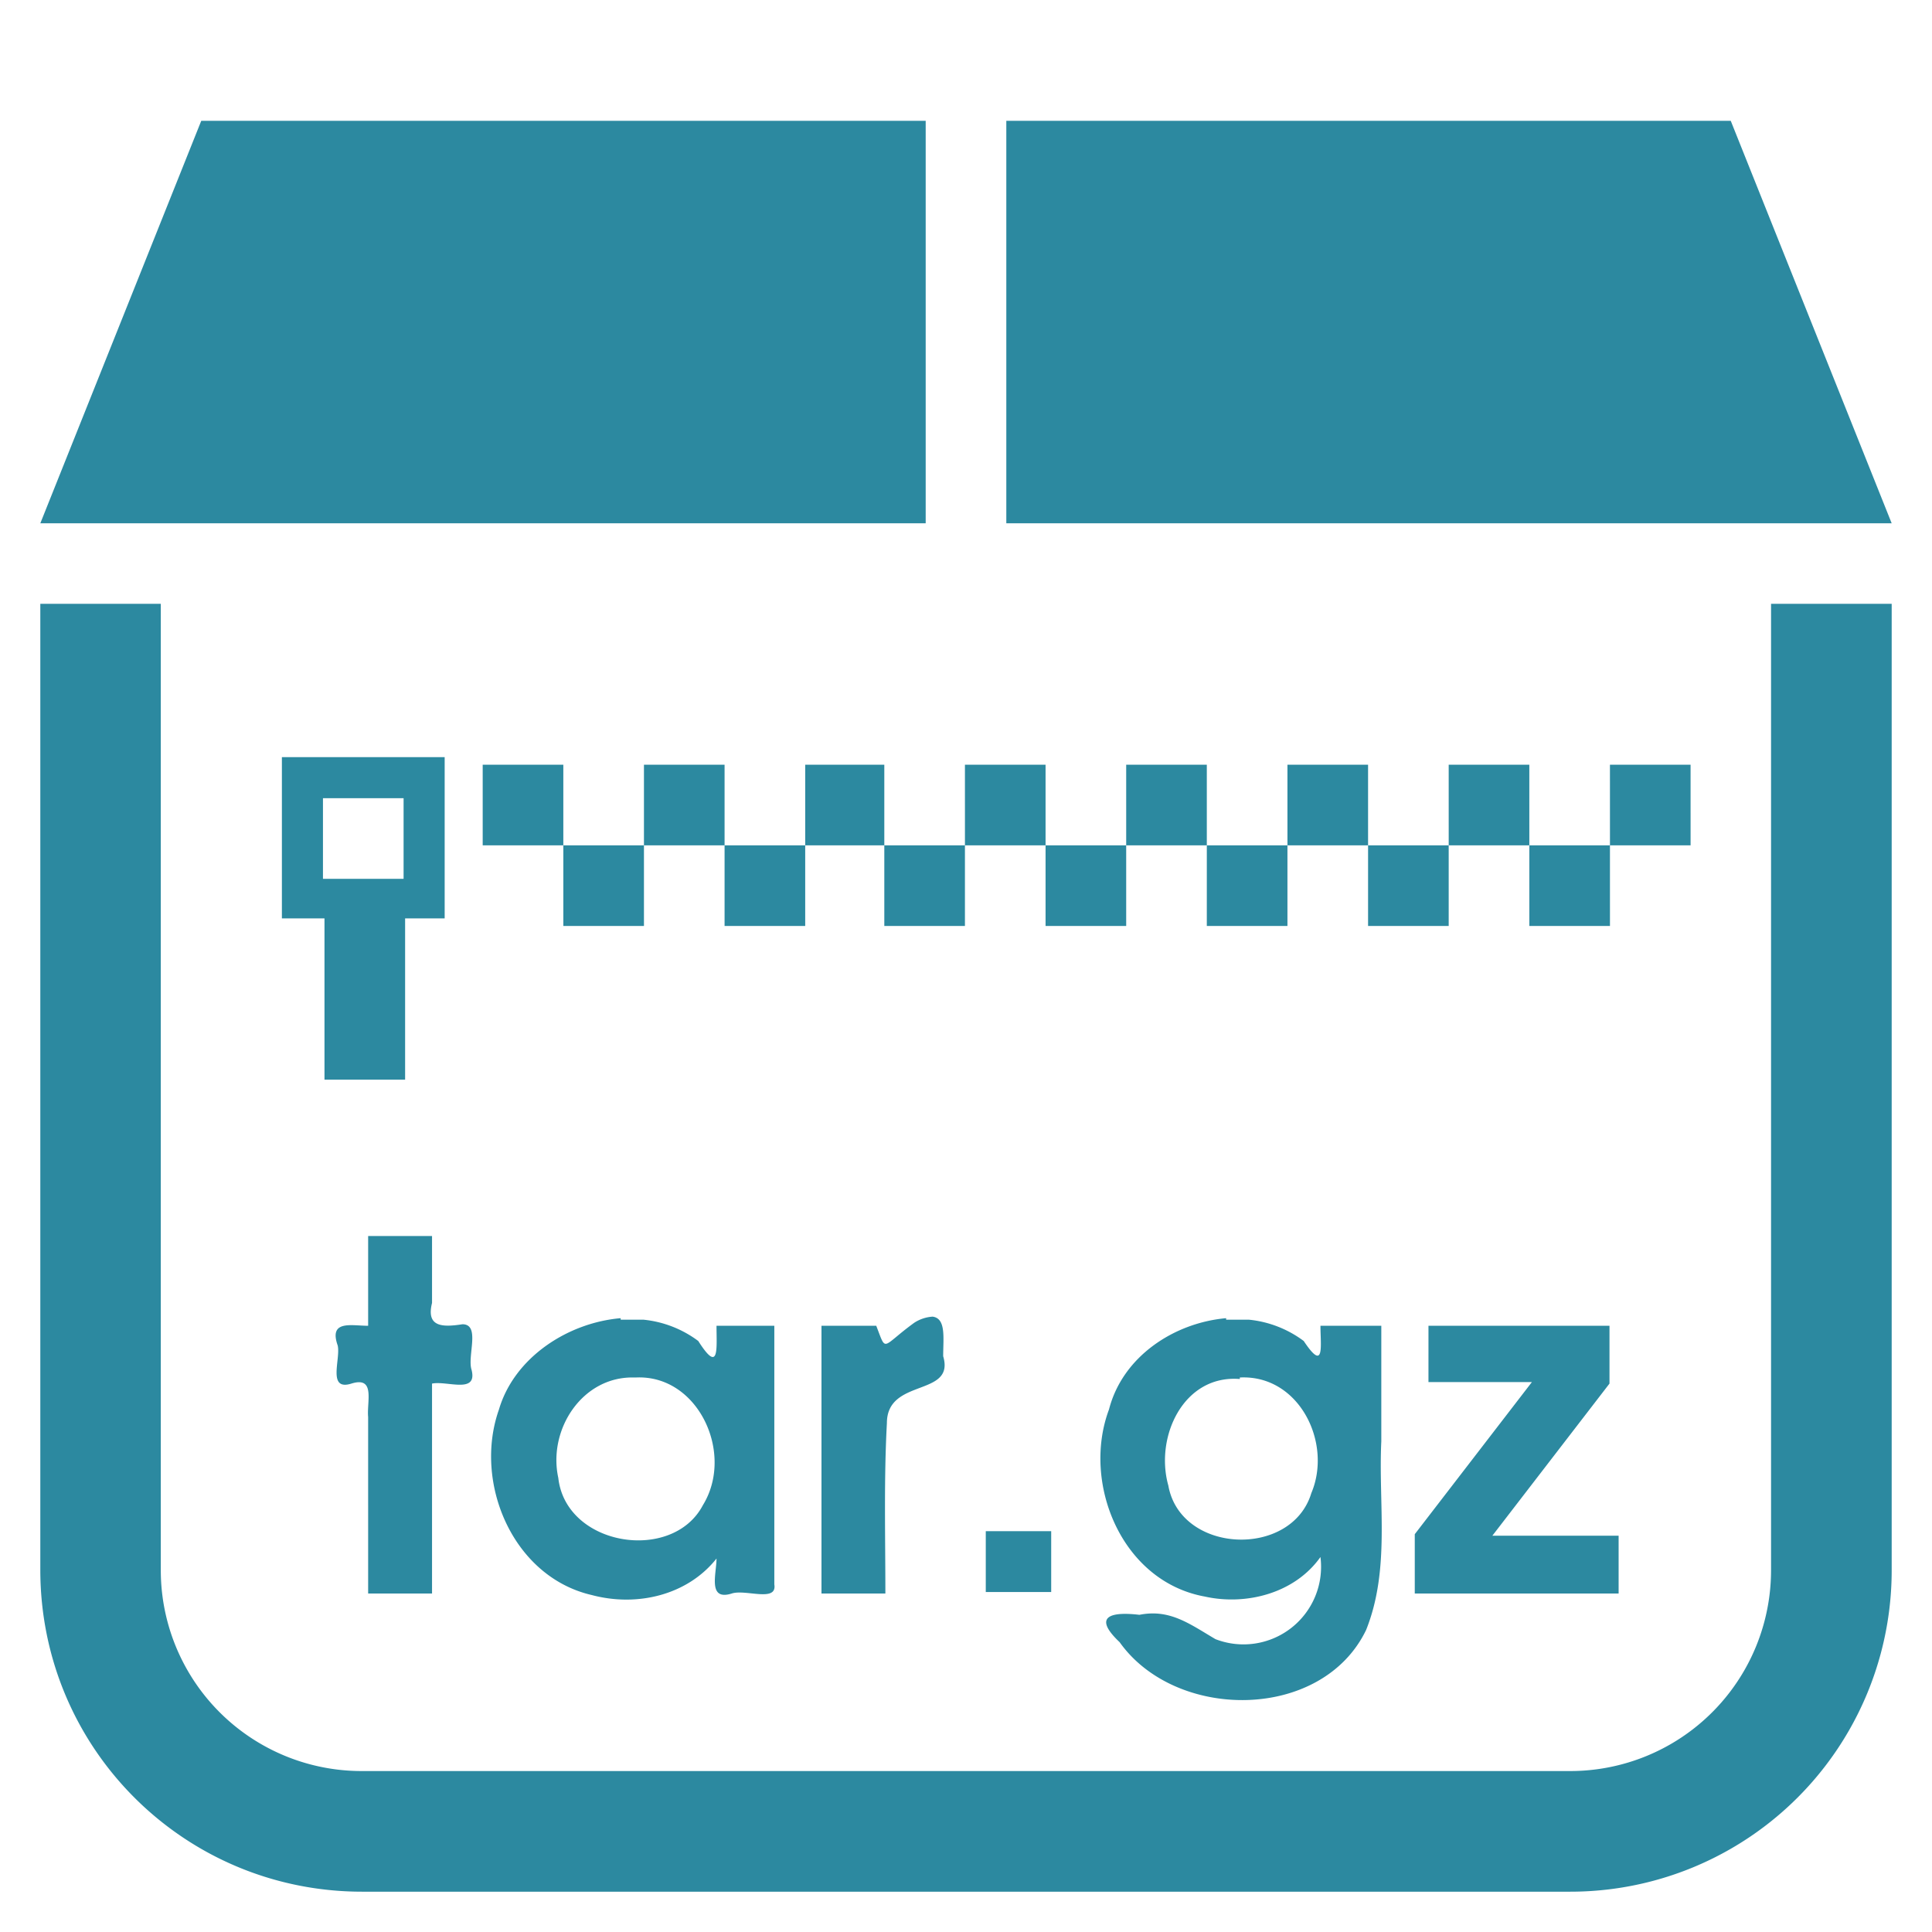 <?xml version="1.0" encoding="UTF-8" standalone="no"?>
<svg
   xmlns:dc="http://purl.org/dc/elements/1.1/"
   xmlns:cc="http://creativecommons.org/ns#"
   xmlns:rdf="http://www.w3.org/1999/02/22-rdf-syntax-ns#"
   xmlns:svg="http://www.w3.org/2000/svg"
   xmlns="http://www.w3.org/2000/svg"
   xmlns:sodipodi="http://sodipodi.sourceforge.net/DTD/sodipodi-0.dtd"
   xmlns:inkscape="http://www.inkscape.org/namespaces/inkscape"
   width="48"
   height="48"
   viewBox="0 0 12.7 12.7"
   version="1.1"
   id="svg6"
   sodipodi:docname="application-x-compressed-tar.svg"
   inkscape:version="0.92.5 (2060ec1f9f, 2020-04-08)">
  <defs
     id="defs10" />
  <sodipodi:namedview
     pagecolor="#ffffff"
     bordercolor="#666666"
     borderopacity="1"
     objecttolerance="10"
     gridtolerance="10"
     guidetolerance="10"
     inkscape:pageopacity="0"
     inkscape:pageshadow="2"
     inkscape:window-width="1087"
     inkscape:window-height="480"
     id="namedview8"
     showgrid="false"
     inkscape:zoom="4.9166667"
     inkscape:cx="2.1355932"
     inkscape:cy="24"
     inkscape:window-x="0"
     inkscape:window-y="25"
     inkscape:window-maximized="0"
     inkscape:current-layer="svg6" />
  <path
     style="fill:#2c89a0;stroke-width:1"
     d="M 1.323,0.794 0.265,3.44 H 6.085 V 0.794 Z m 5.292,0 V 3.44 h 5.82 L 11.377,0.794 Z M 0.265,3.969 v 6.35 c 0,1.172 0.944,2.116 2.116,2.116 h 7.938 a 2.112,2.112 0 0 0 2.116,-2.116 v -6.35 h -0.793 v 6.35 A 1.32,1.32 0 0 1 10.319,11.642 H 2.38 A 1.32,1.32 0 0 1 1.057,10.319 v -6.35 z M 1.853,4.977 V 6.037 H 2.133 V 7.097 H 2.663 V 6.037 H 2.923 V 4.977 Z m 1.32,0.05 V 5.557 H 3.703 V 5.027 Z M 3.703,5.557 V 6.087 H 4.233 V 5.557 Z m 0.53,0 H 4.763 V 5.027 H 4.233 Z m 0.53,0 V 6.087 H 5.293 V 5.557 Z m 0.53,0 h 0.52 V 5.027 h -0.52 z m 0.52,0 V 6.087 H 6.343 V 5.557 Z m 0.53,0 H 6.873 V 5.027 H 6.343 Z m 0.53,0 V 6.087 H 7.403 V 5.557 Z m 0.53,0 H 7.933 V 5.027 H 7.403 Z m 0.53,0 V 6.087 H 8.463 V 5.557 Z m 0.53,0 H 8.993 V 5.027 H 8.463 Z m 0.53,0 V 6.087 H 9.523 V 5.557 Z m 0.53,0 h 0.53 V 5.027 h -0.53 z m 0.53,0 v 0.53 h 0.53 V 5.557 Z m 0.53,0 h 0.53 V 5.027 h -0.53 z M 2.123,5.247 H 2.653 V 5.777 H 2.123 Z m 2.3,2.3 v 0.01 z m -2.003,0.578 v 0.59 c -0.11,0 -0.26,-0.04 -0.2,0.13 0.02,0.09 -0.07,0.3 0.09,0.25 0.16,-0.05 0.1,0.12 0.11,0.22 V 10.475 H 2.84 V 9.095 c 0.1,-0.02 0.3,0.07 0.26,-0.09 -0.03,-0.09 0.06,-0.3 -0.06,-0.3 -0.13,0.02 -0.24,0.02 -0.2,-0.14 V 8.125 Z m 3.71,0.53 a 0.25,0.25 0 0 0 -0.12,0.04 c -0.22,0.16 -0.18,0.2 -0.25,0.02 H 5.4 v 1.76 h 0.42 c 0,-0.38 -0.01,-0.75 0.01,-1.12 0,-0.3 0.45,-0.17 0.37,-0.44 0,-0.12 0.02,-0.248 -0.069,-0.26 z m -2.05,0.01 c -0.35,0.03 -0.7,0.26 -0.8,0.6 -0.17,0.48 0.09,1.1 0.61,1.22 0.3,0.08 0.63,-2.95e-4 0.82,-0.24 0,0.1 -0.06,0.28 0.1,0.23 0.09,-0.03 0.3,0.06 0.28,-0.06 V 8.715 H 4.71 c 0,0.15 0.02,0.32 -0.12,0.1 A 0.72,0.72 0 0 0 4.23,8.675 H 4.08 Z m 3.98,0 c -0.34,0.03 -0.68,0.25 -0.77,0.6 -0.18,0.48 0.08,1.13 0.63,1.23 0.27,0.06 0.59,-0.02 0.76,-0.26 A 0.51,0.51 0 0 1 7.99,10.775 c -0.17,-0.1 -0.3,-0.2 -0.5,-0.16 -0.17,-0.02 -0.32,3.5e-4 -0.13,0.18 0.37,0.52 1.33,0.52 1.62,-0.08 0.16,-0.4 0.08,-0.83 0.1,-1.24 V 8.715 H 8.68 c 0,0.13 0.03,0.31 -0.11,0.1 A 0.72,0.72 0 0 0 8.21,8.675 H 8.06 Z m 1.33,0.05 V 9.085 H 10.07 L 9.3,10.085 v 0.39 H 10.64 V 10.095 H 9.81 L 10.58,9.095 V 8.715 Z M 4.17,9.055 h 0.01 c 0.41,-0.02 0.65,0.5 0.44,0.84 C 4.42,10.275 3.72,10.165 3.67,9.715 c -0.07,-0.32 0.16,-0.67 0.5,-0.66 z m 3.98,0 c 0.39,-0.02 0.61,0.43 0.47,0.76 -0.13,0.43 -0.86,0.4 -0.94,-0.05 -0.09,-0.32 0.1,-0.73 0.47,-0.7 z M 6.48,10.065 v 0.4 h 0.43 v -0.4 z"
     id="path2"
     inkscape:connector-curvature="0" />
</svg>
